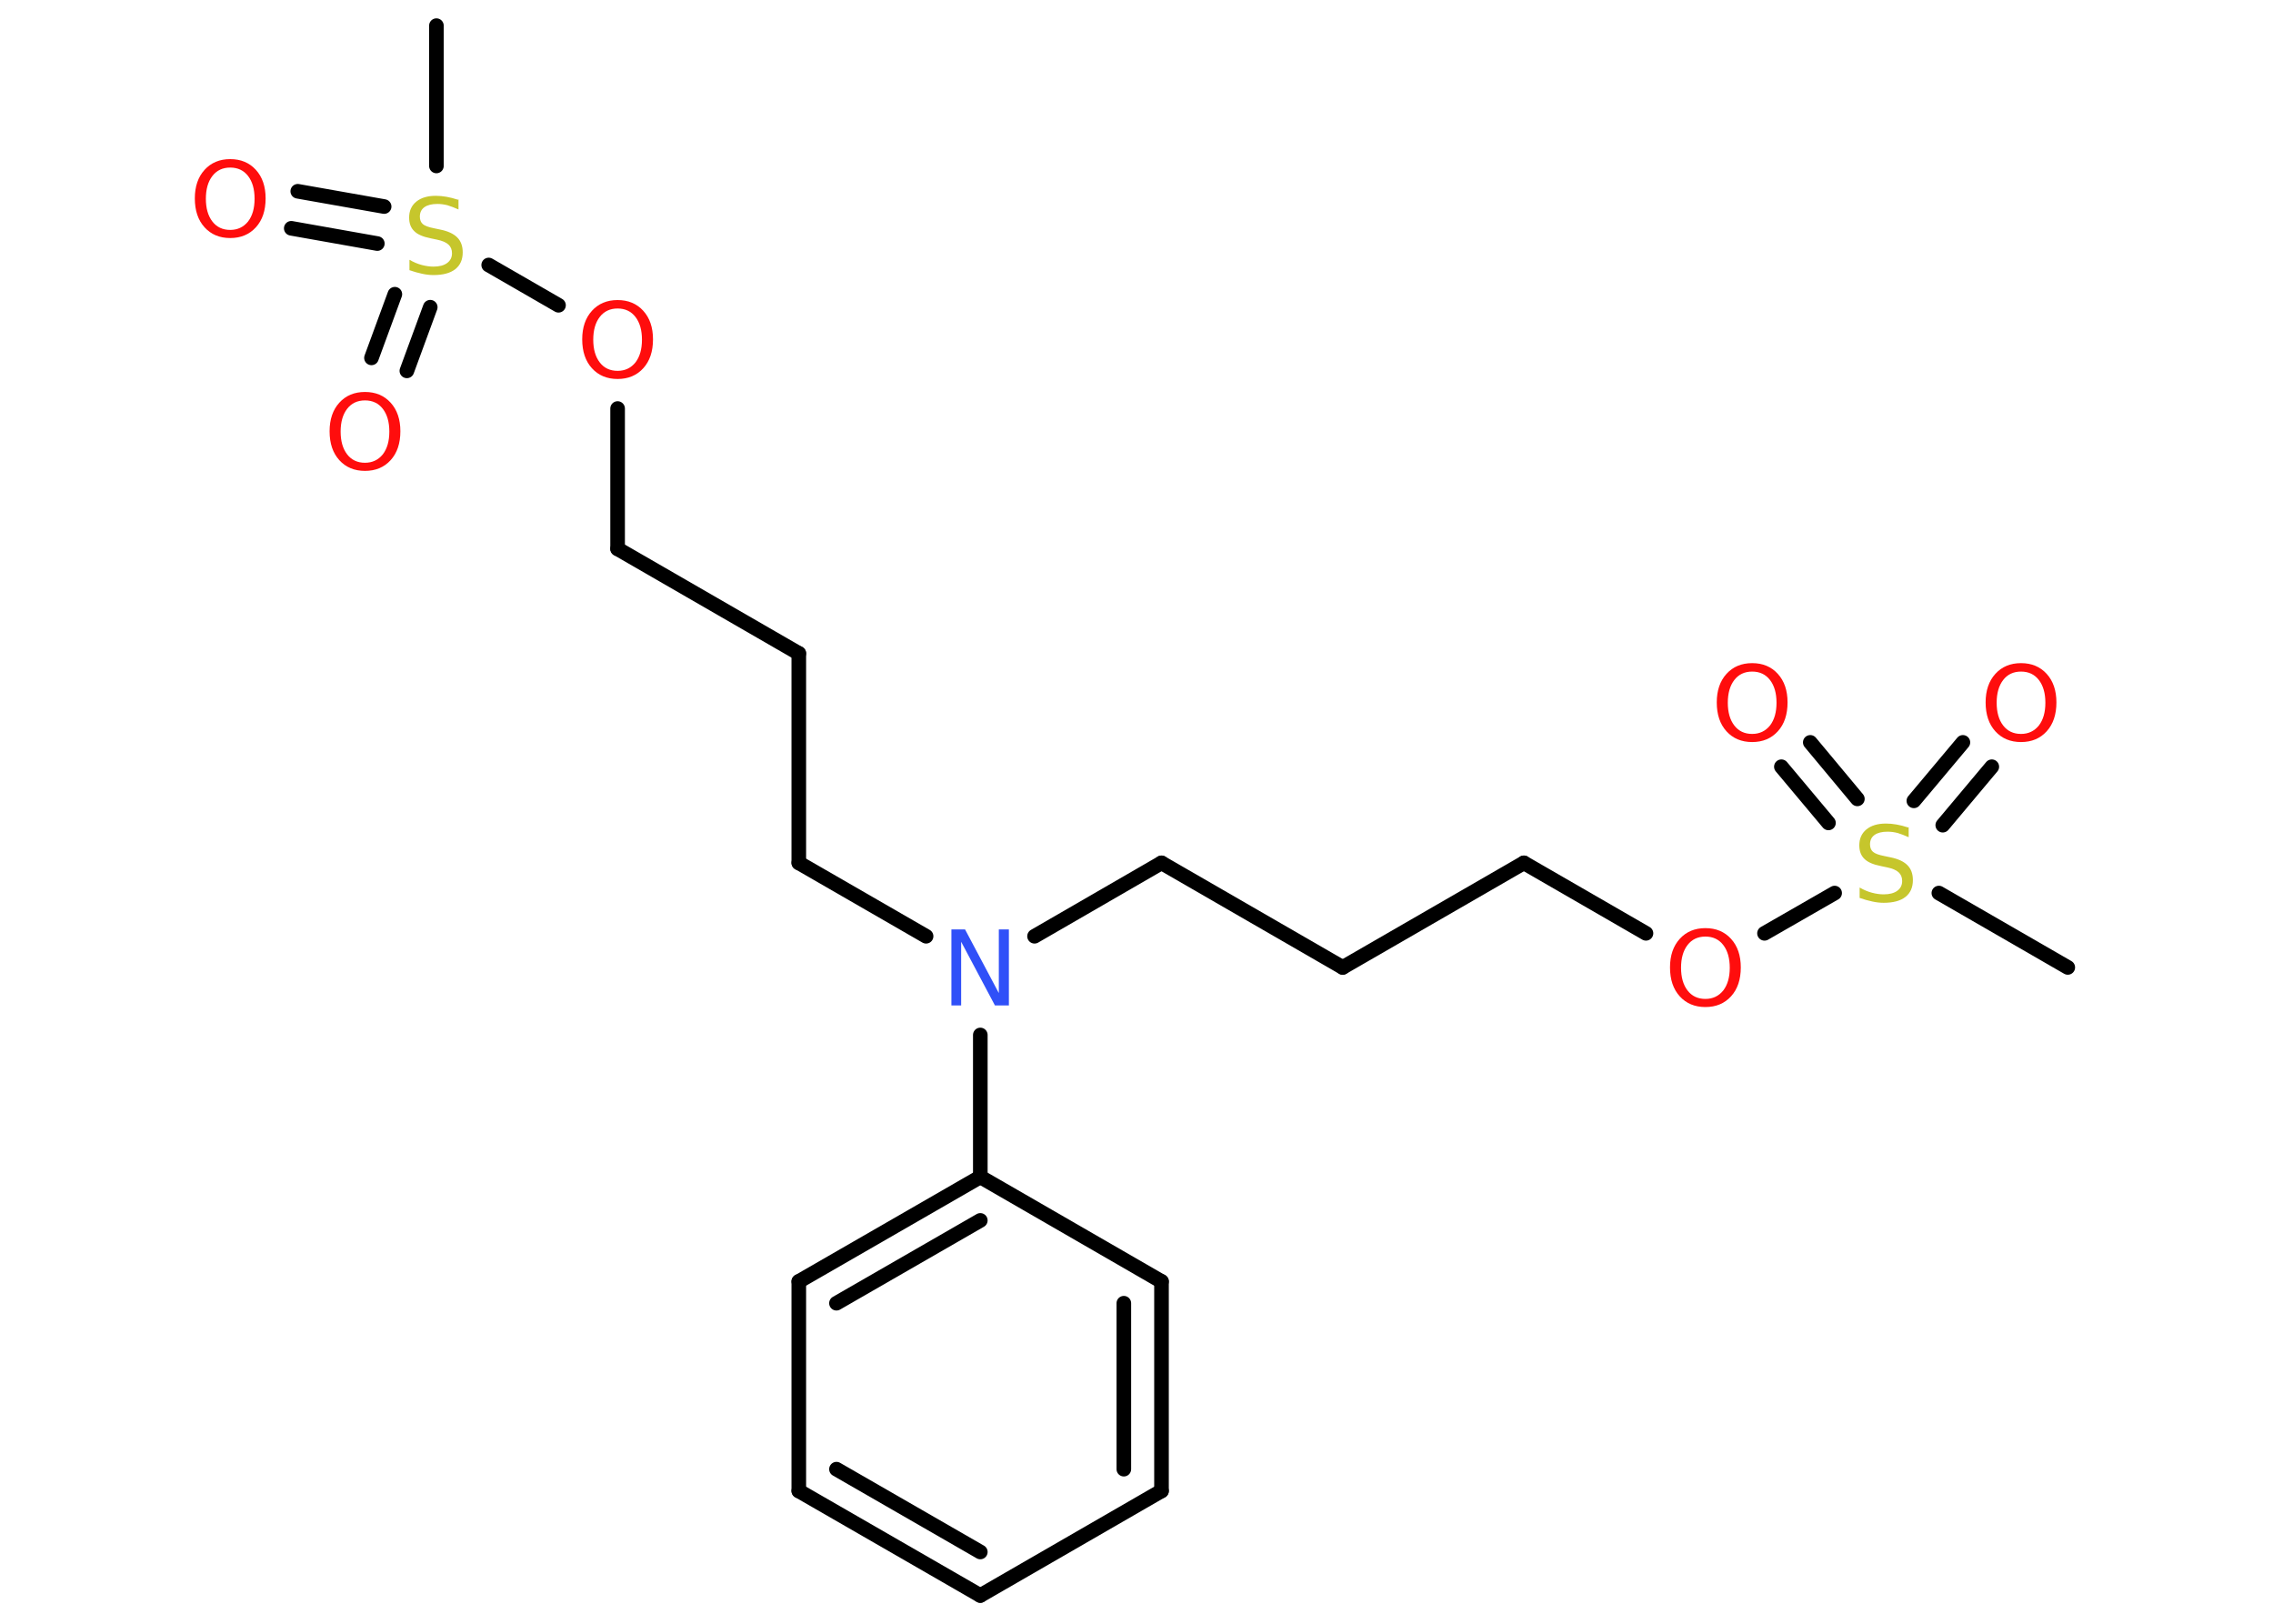 <?xml version='1.0' encoding='UTF-8'?>
<!DOCTYPE svg PUBLIC "-//W3C//DTD SVG 1.1//EN" "http://www.w3.org/Graphics/SVG/1.1/DTD/svg11.dtd">
<svg version='1.2' xmlns='http://www.w3.org/2000/svg' xmlns:xlink='http://www.w3.org/1999/xlink' width='70.0mm' height='50.0mm' viewBox='0 0 70.0 50.0'>
  <desc>Generated by the Chemistry Development Kit (http://github.com/cdk)</desc>
  <g stroke-linecap='round' stroke-linejoin='round' stroke='#000000' stroke-width='.45' fill='#FF0D0D'>
    <rect x='.0' y='.0' width='70.0' height='50.0' fill='#FFFFFF' stroke='none'/>
    <g id='mol1' class='mol'>
      <line id='mol1bnd1' class='bond' x1='13.44' y1='.79' x2='13.44' y2='5.11'/>
      <g id='mol1bnd2' class='bond'>
        <line x1='11.62' y1='7.5' x2='8.97' y2='7.03'/>
        <line x1='11.83' y1='6.36' x2='9.17' y2='5.89'/>
      </g>
      <g id='mol1bnd3' class='bond'>
        <line x1='13.25' y1='9.46' x2='12.53' y2='11.42'/>
        <line x1='12.16' y1='9.06' x2='11.44' y2='11.02'/>
      </g>
      <line id='mol1bnd4' class='bond' x1='15.05' y1='8.16' x2='17.2' y2='9.4'/>
      <line id='mol1bnd5' class='bond' x1='19.02' y1='12.58' x2='19.02' y2='16.9'/>
      <line id='mol1bnd6' class='bond' x1='19.02' y1='16.9' x2='24.6' y2='20.12'/>
      <line id='mol1bnd7' class='bond' x1='24.6' y1='20.12' x2='24.6' y2='26.57'/>
      <line id='mol1bnd8' class='bond' x1='24.6' y1='26.57' x2='28.52' y2='28.83'/>
      <line id='mol1bnd9' class='bond' x1='31.86' y1='28.83' x2='35.77' y2='26.57'/>
      <line id='mol1bnd10' class='bond' x1='35.77' y1='26.57' x2='41.35' y2='29.79'/>
      <line id='mol1bnd11' class='bond' x1='41.35' y1='29.79' x2='46.93' y2='26.57'/>
      <line id='mol1bnd12' class='bond' x1='46.93' y1='26.57' x2='50.69' y2='28.74'/>
      <line id='mol1bnd13' class='bond' x1='54.34' y1='28.74' x2='56.5' y2='27.5'/>
      <line id='mol1bnd14' class='bond' x1='59.71' y1='27.5' x2='63.68' y2='29.79'/>
      <g id='mol1bnd15' class='bond'>
        <line x1='58.94' y1='24.66' x2='60.45' y2='22.86'/>
        <line x1='59.83' y1='25.41' x2='61.34' y2='23.61'/>
      </g>
      <g id='mol1bnd16' class='bond'>
        <line x1='56.31' y1='25.34' x2='54.86' y2='23.61'/>
        <line x1='57.2' y1='24.6' x2='55.75' y2='22.86'/>
      </g>
      <line id='mol1bnd17' class='bond' x1='30.19' y1='31.87' x2='30.19' y2='36.24'/>
      <g id='mol1bnd18' class='bond'>
        <line x1='30.19' y1='36.24' x2='24.6' y2='39.46'/>
        <line x1='30.19' y1='37.58' x2='25.76' y2='40.13'/>
      </g>
      <line id='mol1bnd19' class='bond' x1='24.6' y1='39.46' x2='24.6' y2='45.91'/>
      <g id='mol1bnd20' class='bond'>
        <line x1='24.6' y1='45.91' x2='30.19' y2='49.13'/>
        <line x1='25.76' y1='45.24' x2='30.19' y2='47.79'/>
      </g>
      <line id='mol1bnd21' class='bond' x1='30.19' y1='49.13' x2='35.77' y2='45.91'/>
      <g id='mol1bnd22' class='bond'>
        <line x1='35.77' y1='45.91' x2='35.77' y2='39.46'/>
        <line x1='34.61' y1='45.24' x2='34.61' y2='40.13'/>
      </g>
      <line id='mol1bnd23' class='bond' x1='30.19' y1='36.24' x2='35.77' y2='39.46'/>
      <path id='mol1atm2' class='atom' d='M14.12 6.14v.31q-.18 -.08 -.34 -.13q-.16 -.04 -.31 -.04q-.26 .0 -.4 .1q-.14 .1 -.14 .29q.0 .15 .09 .23q.09 .08 .35 .13l.19 .04q.35 .07 .52 .24q.17 .17 .17 .46q.0 .34 -.23 .52q-.23 .18 -.67 .18q-.17 .0 -.35 -.04q-.19 -.04 -.39 -.11v-.32q.19 .11 .38 .16q.19 .05 .36 .05q.27 .0 .42 -.11q.15 -.11 .15 -.3q.0 -.17 -.11 -.27q-.11 -.1 -.35 -.15l-.19 -.04q-.36 -.07 -.51 -.22q-.16 -.15 -.16 -.42q.0 -.31 .22 -.49q.22 -.18 .6 -.18q.16 .0 .33 .03q.17 .03 .35 .09z' stroke='none' fill='#C6C62C'/>
      <path id='mol1atm3' class='atom' d='M7.09 5.16q-.35 .0 -.55 .26q-.2 .26 -.2 .7q.0 .44 .2 .7q.2 .26 .55 .26q.34 .0 .55 -.26q.2 -.26 .2 -.7q.0 -.44 -.2 -.7q-.2 -.26 -.55 -.26zM7.09 4.9q.49 .0 .79 .33q.3 .33 .3 .88q.0 .56 -.3 .89q-.3 .33 -.79 .33q-.49 .0 -.79 -.33q-.3 -.33 -.3 -.89q.0 -.55 .3 -.88q.3 -.33 .79 -.33z' stroke='none'/>
      <path id='mol1atm4' class='atom' d='M11.24 12.33q-.35 .0 -.55 .26q-.2 .26 -.2 .7q.0 .44 .2 .7q.2 .26 .55 .26q.34 .0 .55 -.26q.2 -.26 .2 -.7q.0 -.44 -.2 -.7q-.2 -.26 -.55 -.26zM11.24 12.07q.49 .0 .79 .33q.3 .33 .3 .88q.0 .56 -.3 .89q-.3 .33 -.79 .33q-.49 .0 -.79 -.33q-.3 -.33 -.3 -.89q.0 -.55 .3 -.88q.3 -.33 .79 -.33z' stroke='none'/>
      <path id='mol1atm5' class='atom' d='M19.02 9.5q-.35 .0 -.55 .26q-.2 .26 -.2 .7q.0 .44 .2 .7q.2 .26 .55 .26q.34 .0 .55 -.26q.2 -.26 .2 -.7q.0 -.44 -.2 -.7q-.2 -.26 -.55 -.26zM19.02 9.24q.49 .0 .79 .33q.3 .33 .3 .88q.0 .56 -.3 .89q-.3 .33 -.79 .33q-.49 .0 -.79 -.33q-.3 -.33 -.3 -.89q.0 -.55 .3 -.88q.3 -.33 .79 -.33z' stroke='none'/>
      <path id='mol1atm9' class='atom' d='M29.3 28.62h.42l1.04 1.96v-1.96h.31v2.34h-.43l-1.04 -1.96v1.96h-.3v-2.34z' stroke='none' fill='#3050F8'/>
      <path id='mol1atm13' class='atom' d='M52.52 28.84q-.35 .0 -.55 .26q-.2 .26 -.2 .7q.0 .44 .2 .7q.2 .26 .55 .26q.34 .0 .55 -.26q.2 -.26 .2 -.7q.0 -.44 -.2 -.7q-.2 -.26 -.55 -.26zM52.52 28.58q.49 .0 .79 .33q.3 .33 .3 .88q.0 .56 -.3 .89q-.3 .33 -.79 .33q-.49 .0 -.79 -.33q-.3 -.33 -.3 -.89q.0 -.55 .3 -.88q.3 -.33 .79 -.33z' stroke='none'/>
      <path id='mol1atm14' class='atom' d='M58.78 25.47v.31q-.18 -.08 -.34 -.13q-.16 -.04 -.31 -.04q-.26 .0 -.4 .1q-.14 .1 -.14 .29q.0 .15 .09 .23q.09 .08 .35 .13l.19 .04q.35 .07 .52 .24q.17 .17 .17 .46q.0 .34 -.23 .52q-.23 .18 -.67 .18q-.17 .0 -.35 -.04q-.19 -.04 -.39 -.11v-.32q.19 .11 .38 .16q.19 .05 .36 .05q.27 .0 .42 -.11q.15 -.11 .15 -.3q.0 -.17 -.11 -.27q-.11 -.1 -.35 -.15l-.19 -.04q-.36 -.07 -.51 -.22q-.16 -.15 -.16 -.42q.0 -.31 .22 -.49q.22 -.18 .6 -.18q.16 .0 .33 .03q.17 .03 .35 .09z' stroke='none' fill='#C6C62C'/>
      <path id='mol1atm16' class='atom' d='M62.24 20.68q-.35 .0 -.55 .26q-.2 .26 -.2 .7q.0 .44 .2 .7q.2 .26 .55 .26q.34 .0 .55 -.26q.2 -.26 .2 -.7q.0 -.44 -.2 -.7q-.2 -.26 -.55 -.26zM62.24 20.42q.49 .0 .79 .33q.3 .33 .3 .88q.0 .56 -.3 .89q-.3 .33 -.79 .33q-.49 .0 -.79 -.33q-.3 -.33 -.3 -.89q.0 -.55 .3 -.88q.3 -.33 .79 -.33z' stroke='none'/>
      <path id='mol1atm17' class='atom' d='M53.96 20.68q-.35 .0 -.55 .26q-.2 .26 -.2 .7q.0 .44 .2 .7q.2 .26 .55 .26q.34 .0 .55 -.26q.2 -.26 .2 -.7q.0 -.44 -.2 -.7q-.2 -.26 -.55 -.26zM53.96 20.42q.49 .0 .79 .33q.3 .33 .3 .88q.0 .56 -.3 .89q-.3 .33 -.79 .33q-.49 .0 -.79 -.33q-.3 -.33 -.3 -.89q.0 -.55 .3 -.88q.3 -.33 .79 -.33z' stroke='none'/>
    </g>
  </g>
</svg>
